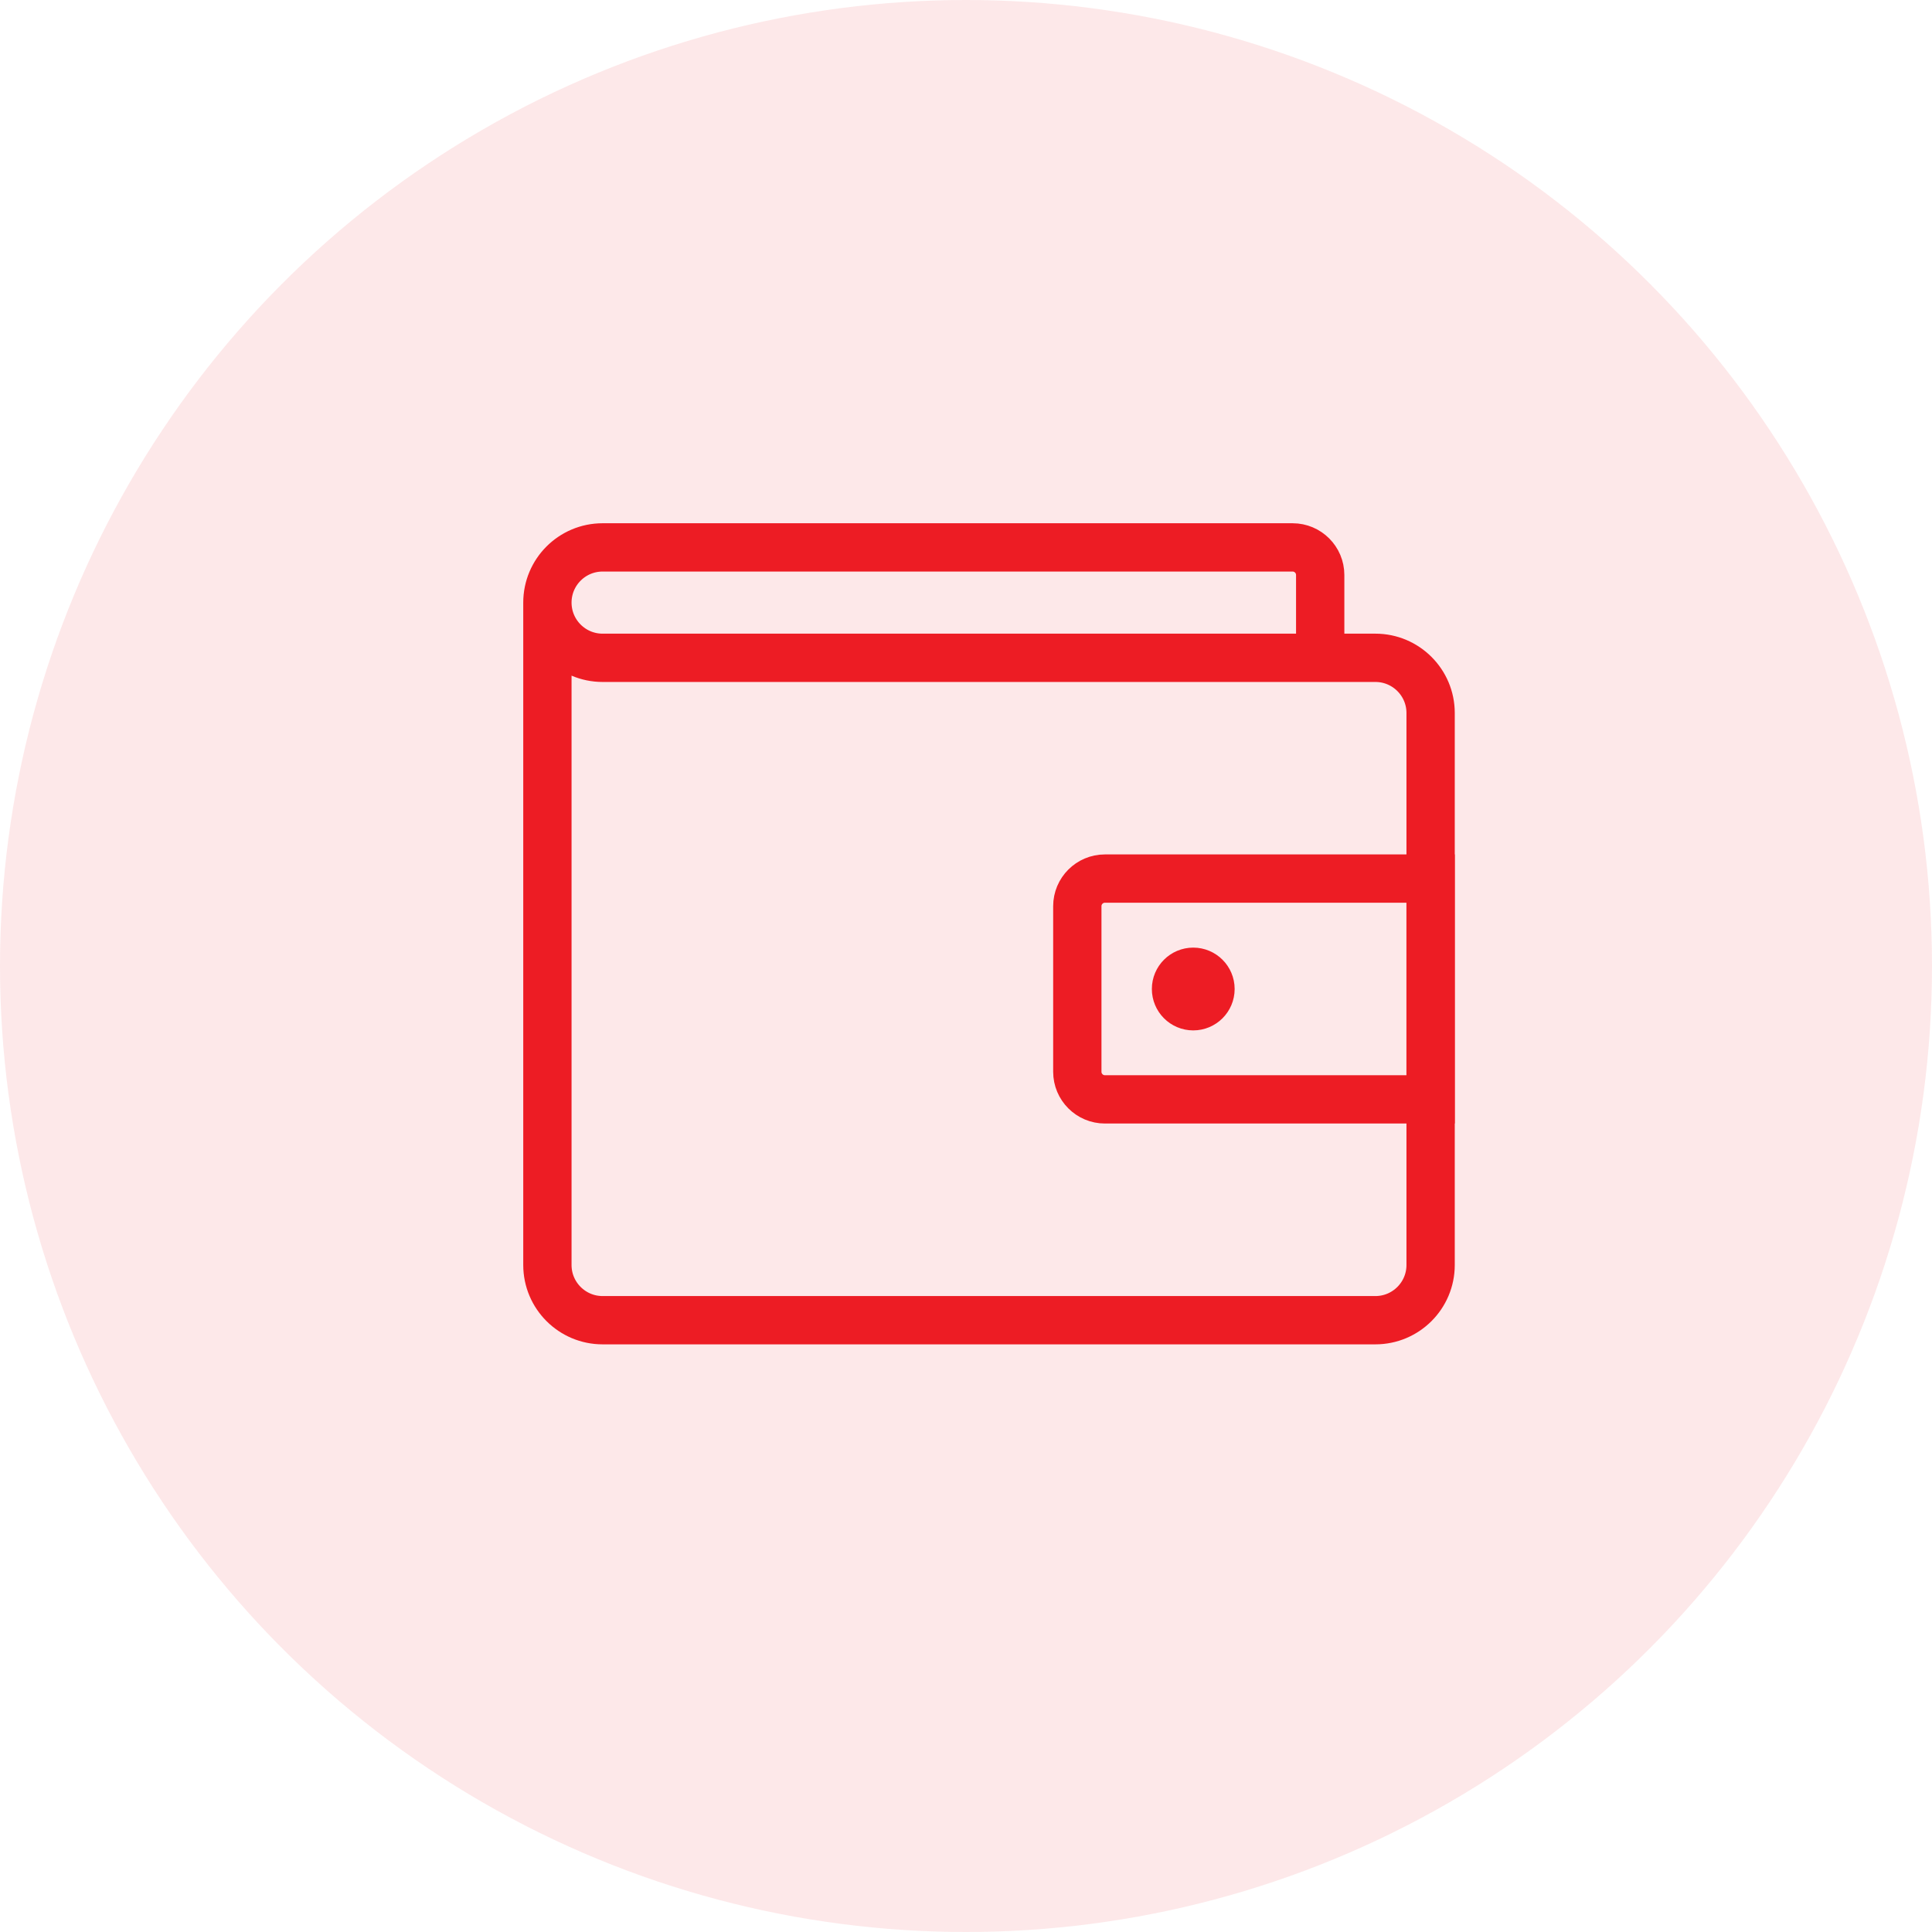 <svg width="60" height="60" viewBox="0 0 60 60" fill="none" xmlns="http://www.w3.org/2000/svg">
<circle opacity="0.1" cx="30" cy="30" r="30" fill="#ED1C24"/>
<path d="M41 20.429V17.857C41 17.384 40.616 17 40.143 17H18.714C17.768 17 17 17.768 17 18.714C17 19.661 17.768 20.429 18.714 20.429H42.714C43.661 20.429 44.429 21.197 44.429 22.143V39.286C44.429 40.232 43.661 41 42.714 41H18.714C17.768 41 17 40.232 17 39.286V18.714" stroke="#ED1C24" stroke-width="1.5" stroke-miterlimit="10"/>
<path d="M44.429 34.142H34.314C33.841 34.142 33.457 33.758 33.457 33.285V28.142C33.457 27.669 33.841 27.285 34.314 27.285H44.429V34.142Z" stroke="#ED1C24" stroke-width="1.5" stroke-miterlimit="10"/>
<path d="M37.593 30.714C37.593 31.01 37.353 31.25 37.057 31.25C36.761 31.25 36.522 31.01 36.522 30.714C36.522 30.419 36.761 30.179 37.057 30.179C37.353 30.179 37.593 30.419 37.593 30.714Z" fill="#ED1C24" stroke="#ED1C24" stroke-width="1.5"/>
</svg>
